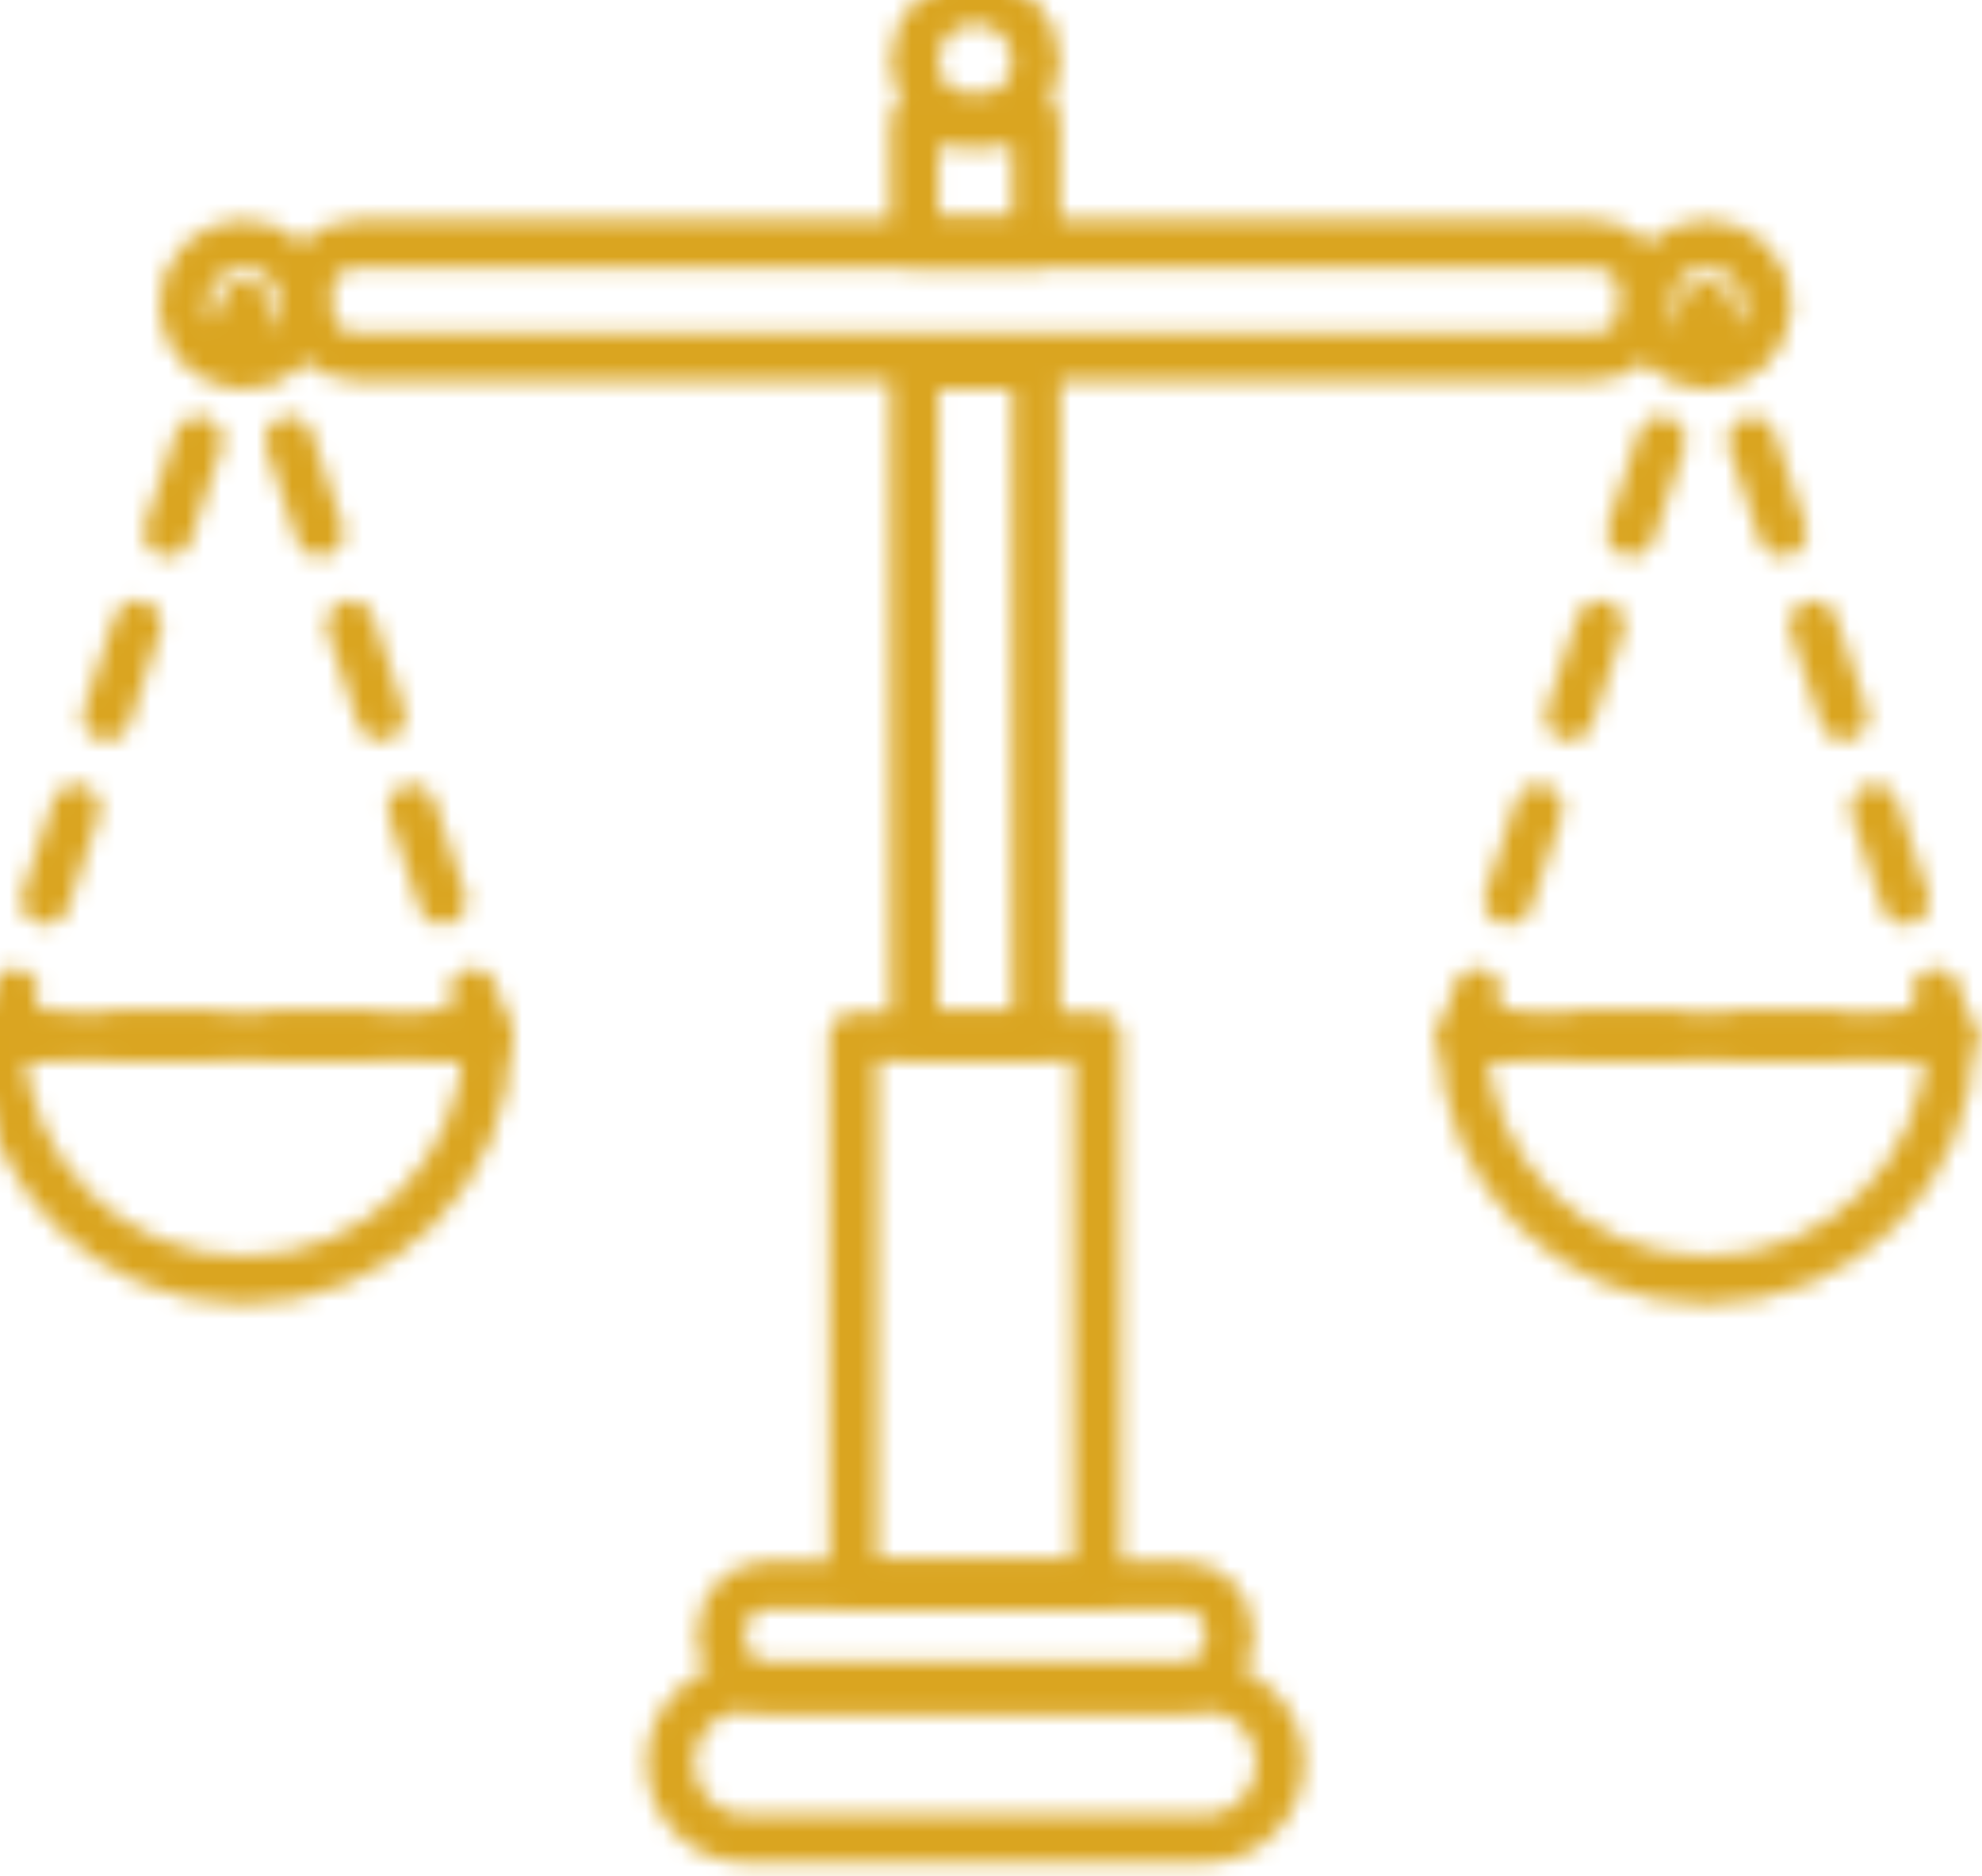 <svg width="112" height="106" viewBox="0 0 112 106" fill="none" xmlns="http://www.w3.org/2000/svg">
<mask id="mask0_131_214" style="mask-type:alpha" maskUnits="userSpaceOnUse" x="-2" y="-2" width="114" height="108">
<path d="M72.33 99.598C72.33 97.23 70.393 95.293 68.025 95.293H42.192C39.824 95.293 37.887 97.23 37.887 99.598C37.887 101.966 39.825 103.903 42.192 103.903H68.024C70.393 103.903 72.33 101.966 72.33 99.598Z" stroke="#353E5F" stroke-width="2.712" stroke-miterlimit="10" stroke-linecap="round" stroke-linejoin="round"/>
<path d="M69.46 92.672V92.172C69.46 90.731 68.281 89.552 66.84 89.552H43.378C41.937 89.552 40.758 90.731 40.758 92.172V92.672C40.758 94.113 41.937 95.292 43.378 95.292H66.84C68.281 95.292 69.46 94.113 69.46 92.672Z" stroke="#353E5F" stroke-width="2.712" stroke-miterlimit="10" stroke-linecap="round" stroke-linejoin="round"/>
<path d="M17.221 17.232V16.719C17.221 15.101 18.545 13.777 20.163 13.777H90.054C91.672 13.777 92.996 15.101 92.996 16.719V17.232C92.996 18.85 91.672 20.174 90.054 20.174H20.163C18.545 20.174 17.221 18.85 17.221 17.232Z" stroke="#353E5F" stroke-width="2.712" stroke-miterlimit="10" stroke-linecap="round" stroke-linejoin="round"/>
<path d="M51.664 3.444C51.664 1.542 53.206 0 55.108 0C57.01 0 58.552 1.542 58.552 3.444C58.552 5.346 57.01 6.888 55.108 6.888C53.206 6.889 51.664 5.346 51.664 3.444Z" stroke="#353E5F" stroke-width="2.712" stroke-miterlimit="10" stroke-linecap="round" stroke-linejoin="round"/>
<path d="M13.777 20.665C15.679 20.665 17.221 19.123 17.221 17.221C17.221 15.319 15.679 13.777 13.777 13.777C11.875 13.777 10.333 15.319 10.333 17.221C10.333 19.123 11.875 20.665 13.777 20.665Z" stroke="#353E5F" stroke-width="2.712" stroke-miterlimit="10" stroke-linecap="round" stroke-linejoin="round"/>
<path d="M96.44 20.665C98.342 20.665 99.884 19.123 99.884 17.221C99.884 15.319 98.342 13.777 96.44 13.777C94.538 13.777 92.996 15.319 92.996 17.221C92.996 19.123 94.538 20.665 96.44 20.665Z" stroke="#353E5F" stroke-width="2.712" stroke-miterlimit="10" stroke-linecap="round" stroke-linejoin="round"/>
<path d="M13.777 72.33C21.386 72.33 27.554 66.162 27.554 58.553H0C0 66.162 6.168 72.33 13.777 72.33Z" stroke="#353E5F" stroke-width="2.712" stroke-miterlimit="10" stroke-linecap="round" stroke-linejoin="round"/>
<path d="M96.44 72.33C104.049 72.33 110.217 66.162 110.217 58.553H82.663C82.663 66.162 88.831 72.33 96.44 72.33Z" stroke="#353E5F" stroke-width="2.712" stroke-miterlimit="10" stroke-linecap="round" stroke-linejoin="round"/>
<path d="M14.598 19.685L13.777 17.221L12.956 19.685" stroke="#353E5F" stroke-width="2.712" stroke-linecap="round" stroke-linejoin="round"/>
<path d="M11.222 24.885L1.687 53.49" stroke="#353E5F" stroke-width="2.712" stroke-linecap="round" stroke-linejoin="round" stroke-dasharray="5.48 5.48"/>
<path d="M0.821 56.09L0 58.553H2.596" stroke="#353E5F" stroke-width="2.712" stroke-linecap="round" stroke-linejoin="round"/>
<path d="M7.068 58.553H22.721" stroke="#353E5F" stroke-width="2.712" stroke-linecap="round" stroke-linejoin="round" stroke-dasharray="4.47 4.47"/>
<path d="M24.958 58.553H27.554L26.733 56.09" stroke="#353E5F" stroke-width="2.712" stroke-linecap="round" stroke-linejoin="round"/>
<path d="M24.999 50.889L15.465 22.285" stroke="#353E5F" stroke-width="2.712" stroke-linecap="round" stroke-linejoin="round" stroke-dasharray="5.48 5.48"/>
<path d="M97.261 19.685L96.44 17.221L95.619 19.685" stroke="#353E5F" stroke-width="2.712" stroke-linecap="round" stroke-linejoin="round"/>
<path d="M93.885 24.885L84.351 53.49" stroke="#353E5F" stroke-width="2.712" stroke-linecap="round" stroke-linejoin="round" stroke-dasharray="5.48 5.48"/>
<path d="M83.484 56.09L82.663 58.553H85.259" stroke="#353E5F" stroke-width="2.712" stroke-linecap="round" stroke-linejoin="round"/>
<path d="M89.732 58.553H105.385" stroke="#353E5F" stroke-width="2.712" stroke-linecap="round" stroke-linejoin="round" stroke-dasharray="4.47 4.47"/>
<path d="M107.621 58.553H110.217L109.396 56.09" stroke="#353E5F" stroke-width="2.712" stroke-linecap="round" stroke-linejoin="round"/>
<path d="M107.663 50.889L98.128 22.285" stroke="#353E5F" stroke-width="2.712" stroke-linecap="round" stroke-linejoin="round" stroke-dasharray="5.48 5.48"/>
<path d="M61.997 58.553H48.22V89.552H61.997V58.553Z" stroke="#353E5F" stroke-width="2.712" stroke-miterlimit="10" stroke-linecap="round" stroke-linejoin="round"/>
<path d="M58.553 6.889H51.664V13.778H58.553V6.889Z" stroke="#353E5F" stroke-width="2.712" stroke-miterlimit="10" stroke-linecap="round" stroke-linejoin="round"/>
<path d="M58.553 20.666H51.664V58.553H58.553V20.666Z" stroke="#353E5F" stroke-width="2.712" stroke-miterlimit="10" stroke-linecap="round" stroke-linejoin="round"/>
</mask>
<g mask="url(#mask0_131_214)">
<rect width="115" height="113" fill="#DAA520"/>
</g>
</svg>
